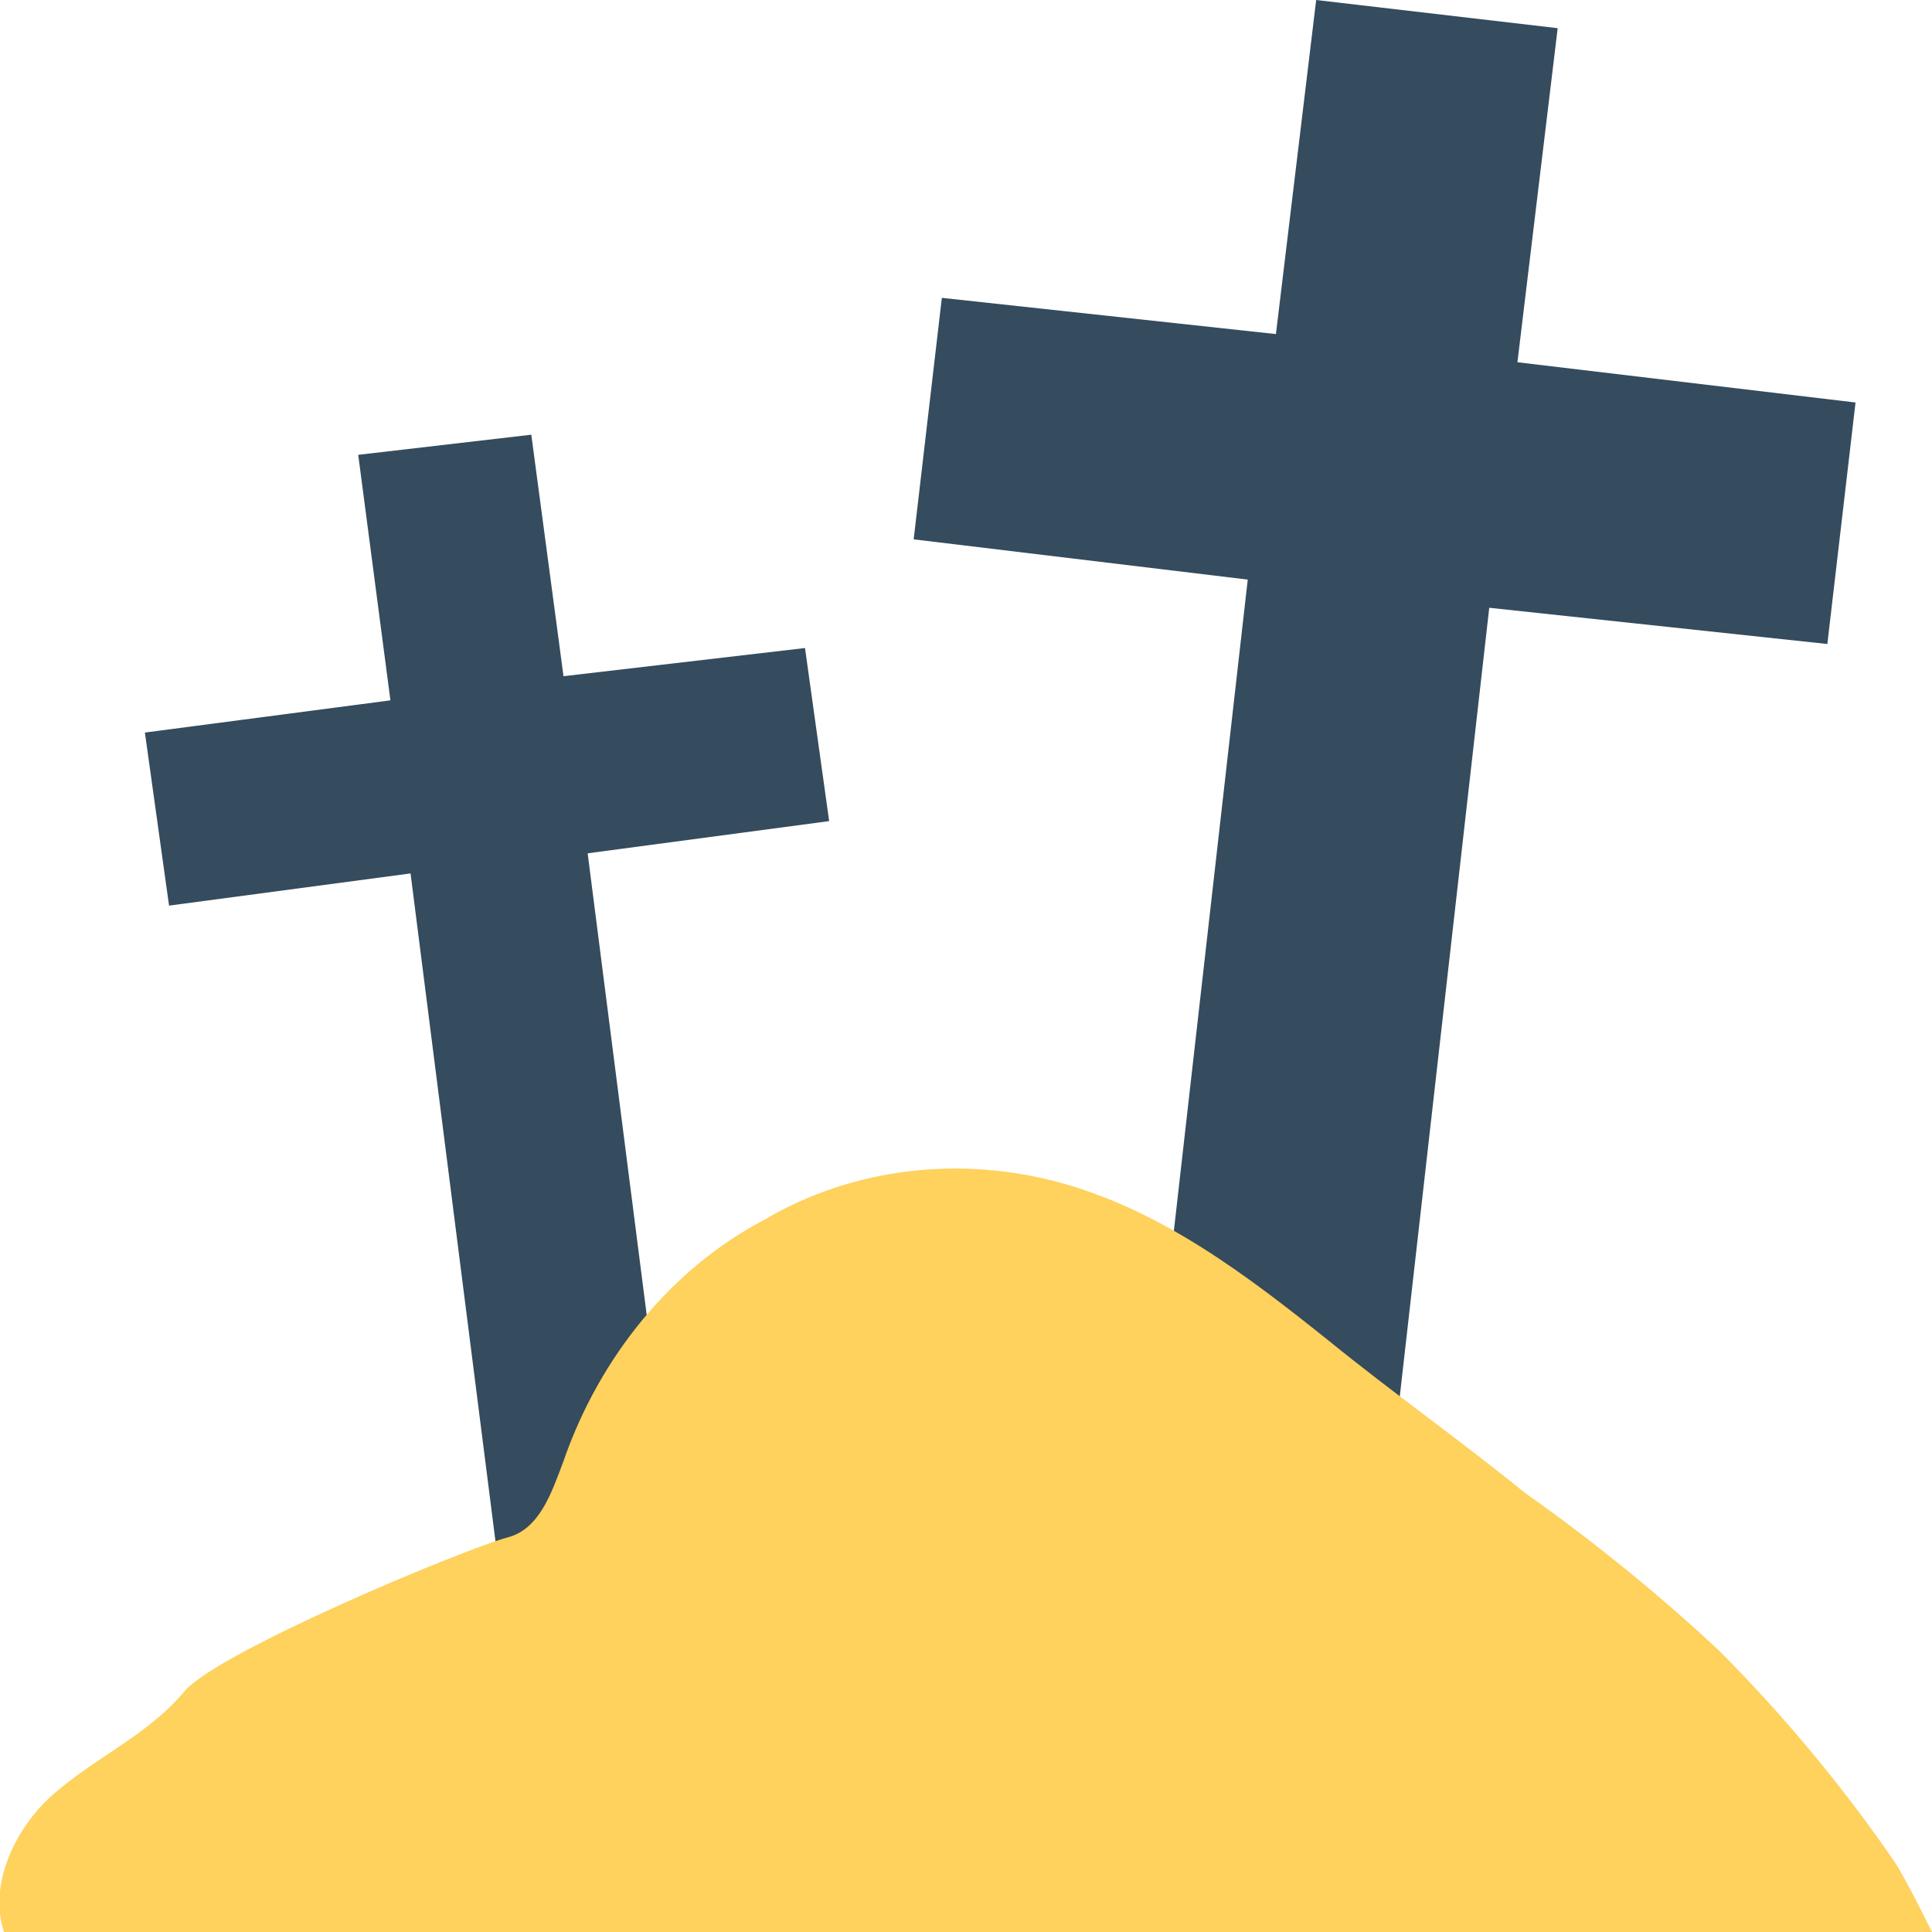 <?xml version="1.0" encoding="utf-8"?>
<!-- Generator: Adobe Illustrator 18.0.0, SVG Export Plug-In . SVG Version: 6.00 Build 0)  -->
<!DOCTYPE svg PUBLIC "-//W3C//DTD SVG 1.1//EN" "http://www.w3.org/Graphics/SVG/1.1/DTD/svg11.dtd">
<svg version="1.1" id="Layer_1" xmlns="http://www.w3.org/2000/svg" xmlns:xlink="http://www.w3.org/1999/xlink" x="0px" y="0px"
	 viewBox="0 0 48 48" enable-background="new 0 0 48 48" xml:space="preserve">
<g>
	<g>
		<polygon fill="#354B5E" points="37.7,9 38.7,0.7 32.7,0 31.7,8.3 23.4,7.4 22.7,13.4 31,14.4 28.3,38.2 34.3,38.9 37,15.1 
			45.4,16 46.1,10 		"/>
		<polygon fill="#354B5E" points="20.6,20.4 20,16.1 14,16.8 13.2,10.8 8.9,11.3 9.7,17.4 3.6,18.2 4.2,22.5 10.2,21.7 12.4,39 
			16.8,38.4 14.6,21.2 		"/>
		<path fill="#FFD15D" d="M47.1,46.3c-1.3-1.9-2.8-3.7-4.4-5.3c-1.5-1.4-3.1-2.7-4.8-3.9c-1.6-1.3-3.3-2.5-4.9-3.8
			c-2-1.6-4.1-3.2-6.6-3.9c-2.5-0.7-5.2-0.4-7.4,0.9c-2.3,1.2-4.1,3.4-5,6c-0.3,0.8-0.6,1.7-1.4,1.9C11.5,38.5,5.5,41,4.6,42
			c-0.9,1.1-2.3,1.7-3.3,2.6c-0.9,0.8-1.6,2.2-1.2,3.4H48C47.7,47.4,47.4,46.8,47.1,46.3z"/>
	</g>
</g>
</svg>
